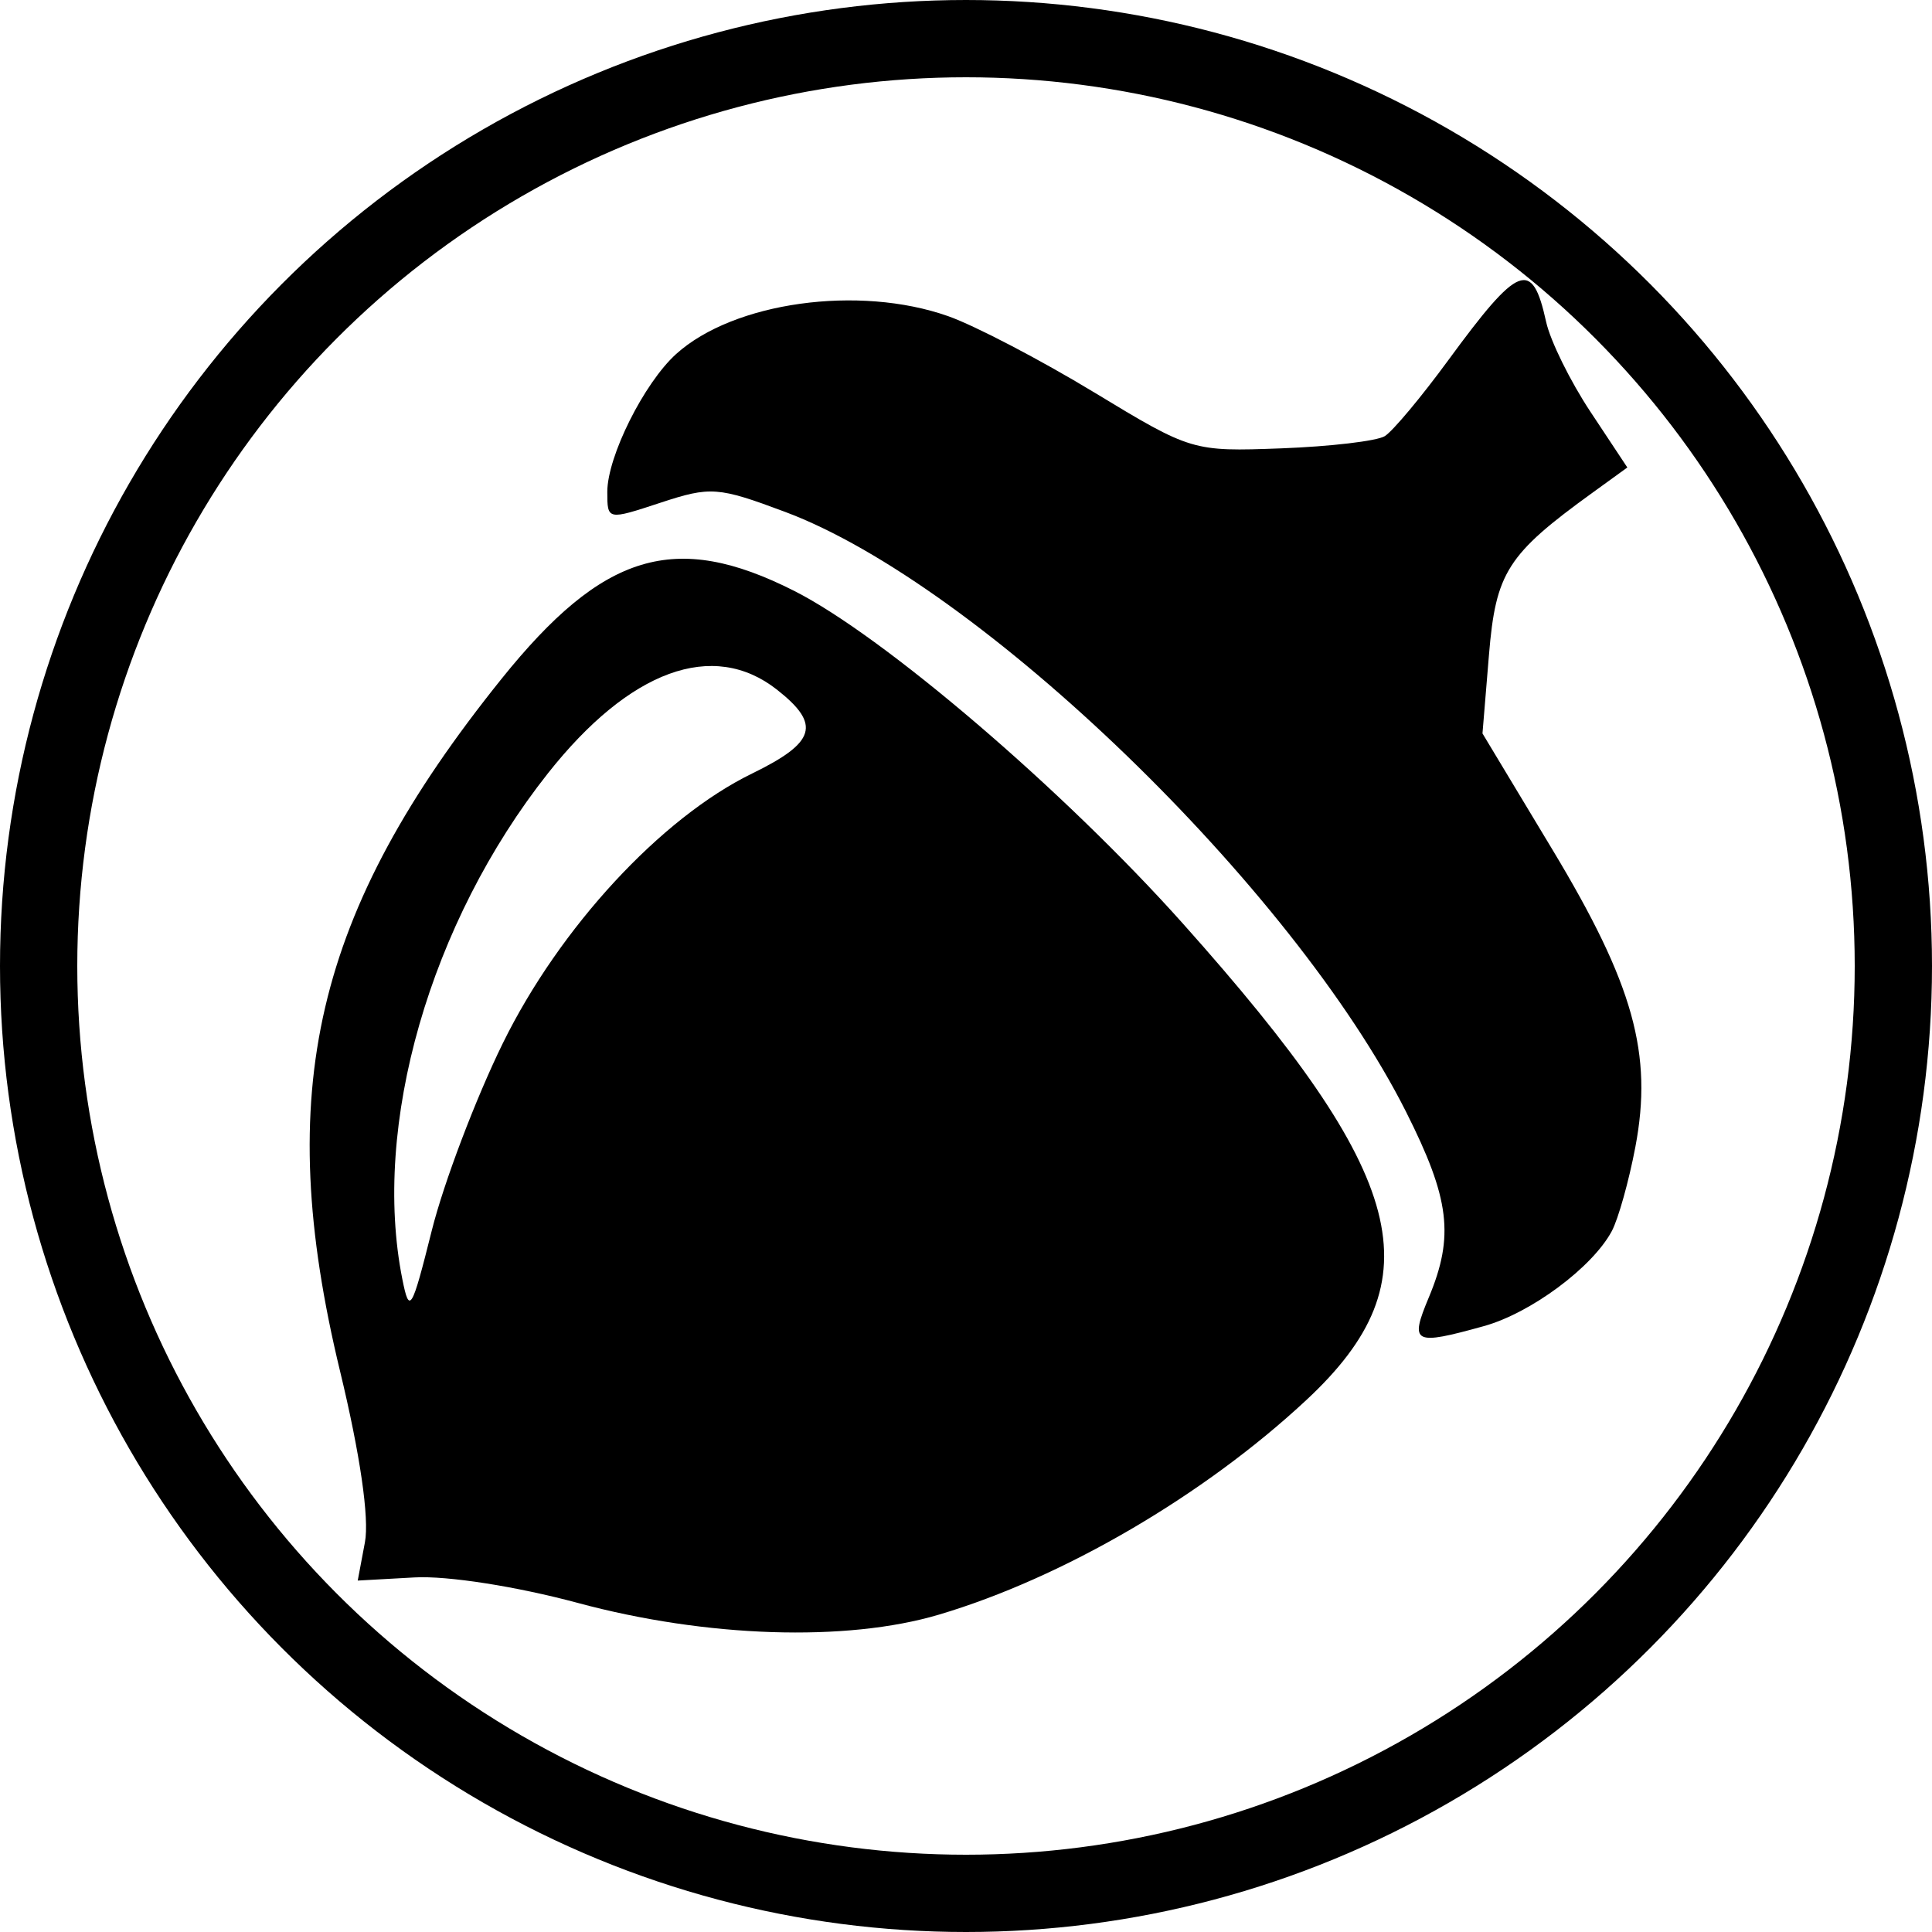 <?xml version="1.0" encoding="UTF-8" standalone="no"?>
<svg
   viewBox="0 0 100 100"
   version="1.1"
   id="svg1"
   sodipodi:docname="a.svg"
   inkscape:version="1.4.2 (ebf0e940d0, 2025-05-08)"
   xmlns:inkscape="http://www.inkscape.org/namespaces/inkscape"
   xmlns:sodipodi="http://sodipodi.sourceforge.net/DTD/sodipodi-0.dtd"
   xmlns="http://www.w3.org/2000/svg"
   xmlns:svg="http://www.w3.org/2000/svg">
  <defs
     id="defs1" />
  <sodipodi:namedview
     id="namedview1"
     pagecolor="#505050"
     bordercolor="#eeeeee"
     borderopacity="1"
     inkscape:showpageshadow="0"
     inkscape:pageopacity="0"
     inkscape:pagecheckerboard="0"
     inkscape:deskcolor="#505050"
     inkscape:zoom="8.4004286"
     inkscape:cx="27.081952"
     inkscape:cy="48.628471"
     inkscape:window-width="1906"
     inkscape:window-height="1028"
     inkscape:window-x="0"
     inkscape:window-y="0"
     inkscape:window-maximized="1"
     inkscape:current-layer="g1" />
  <g
     fill="none"
     fill-rule="evenodd"
     id="g1">
    <path
       d="M29.906 82.967c-3.174-.855-6.748-1.414-8.446-1.32l-2.944.163.373-1.984c.233-1.243-.248-4.55-1.29-8.864-3.498-14.484-1.34-23.745 8.348-35.81 5.267-6.56 9-7.685 15.156-4.57 4.643 2.348 13.969 10.33 20.12 17.218 11.725 13.13 13.098 18.416 6.405 24.655-5.309 4.95-12.604 9.211-19.034 11.12-4.79 1.422-12.03 1.187-18.688-.608zm-3.877-28.974c2.935-5.976 8.184-11.656 12.894-13.953 3.308-1.613 3.584-2.54 1.293-4.343-3.304-2.599-7.627-1.02-11.858 4.333-6.103 7.72-9.124 18.223-7.532 26.184.365 1.828.483 1.633 1.523-2.522.62-2.476 2.276-6.84 3.68-9.699zm47.925 13.164c1.328-3.178 1.091-5.107-1.181-9.618-5.843-11.6-22.08-27.284-32.144-31.047-3.461-1.295-3.856-1.324-6.441-.472-2.752.906-2.754.905-2.754-.563 0-1.824 1.9-5.63 3.563-7.133 2.975-2.69 9.45-3.592 14.078-1.96 1.381.487 4.786 2.265 7.566 3.95 5.016 3.04 5.09 3.063 9.673 2.893 2.54-.095 4.953-.379 5.362-.632.41-.254 1.89-2.023 3.288-3.932 3.65-4.983 4.345-5.255 5.064-1.982.215.979 1.248 3.075 2.297 4.658l1.906 2.878-1.79 1.296c-4.427 3.202-5.019 4.129-5.373 8.41l-.335 4.06 3.625 6.021c4.195 6.966 5.2 10.572 4.289 15.379-.336 1.772-.886 3.735-1.222 4.362-1.002 1.873-4.19 4.24-6.617 4.914-3.648 1.013-3.852.907-2.854-1.482z"
       fill="#000"
       fill-rule="nonzero"
       id="path1" />
    <circle
       fill="#CAC5C0"
       cx="50"
       cy="50"
       id="circle1-1"
       style="fill:#cac5c0;fill-opacity:0;stroke:#000000;stroke-width:4;stroke-dasharray:none;stroke-opacity:1"
       inkscape:label="circle1"
       r="48" />
  </g>
</svg>
